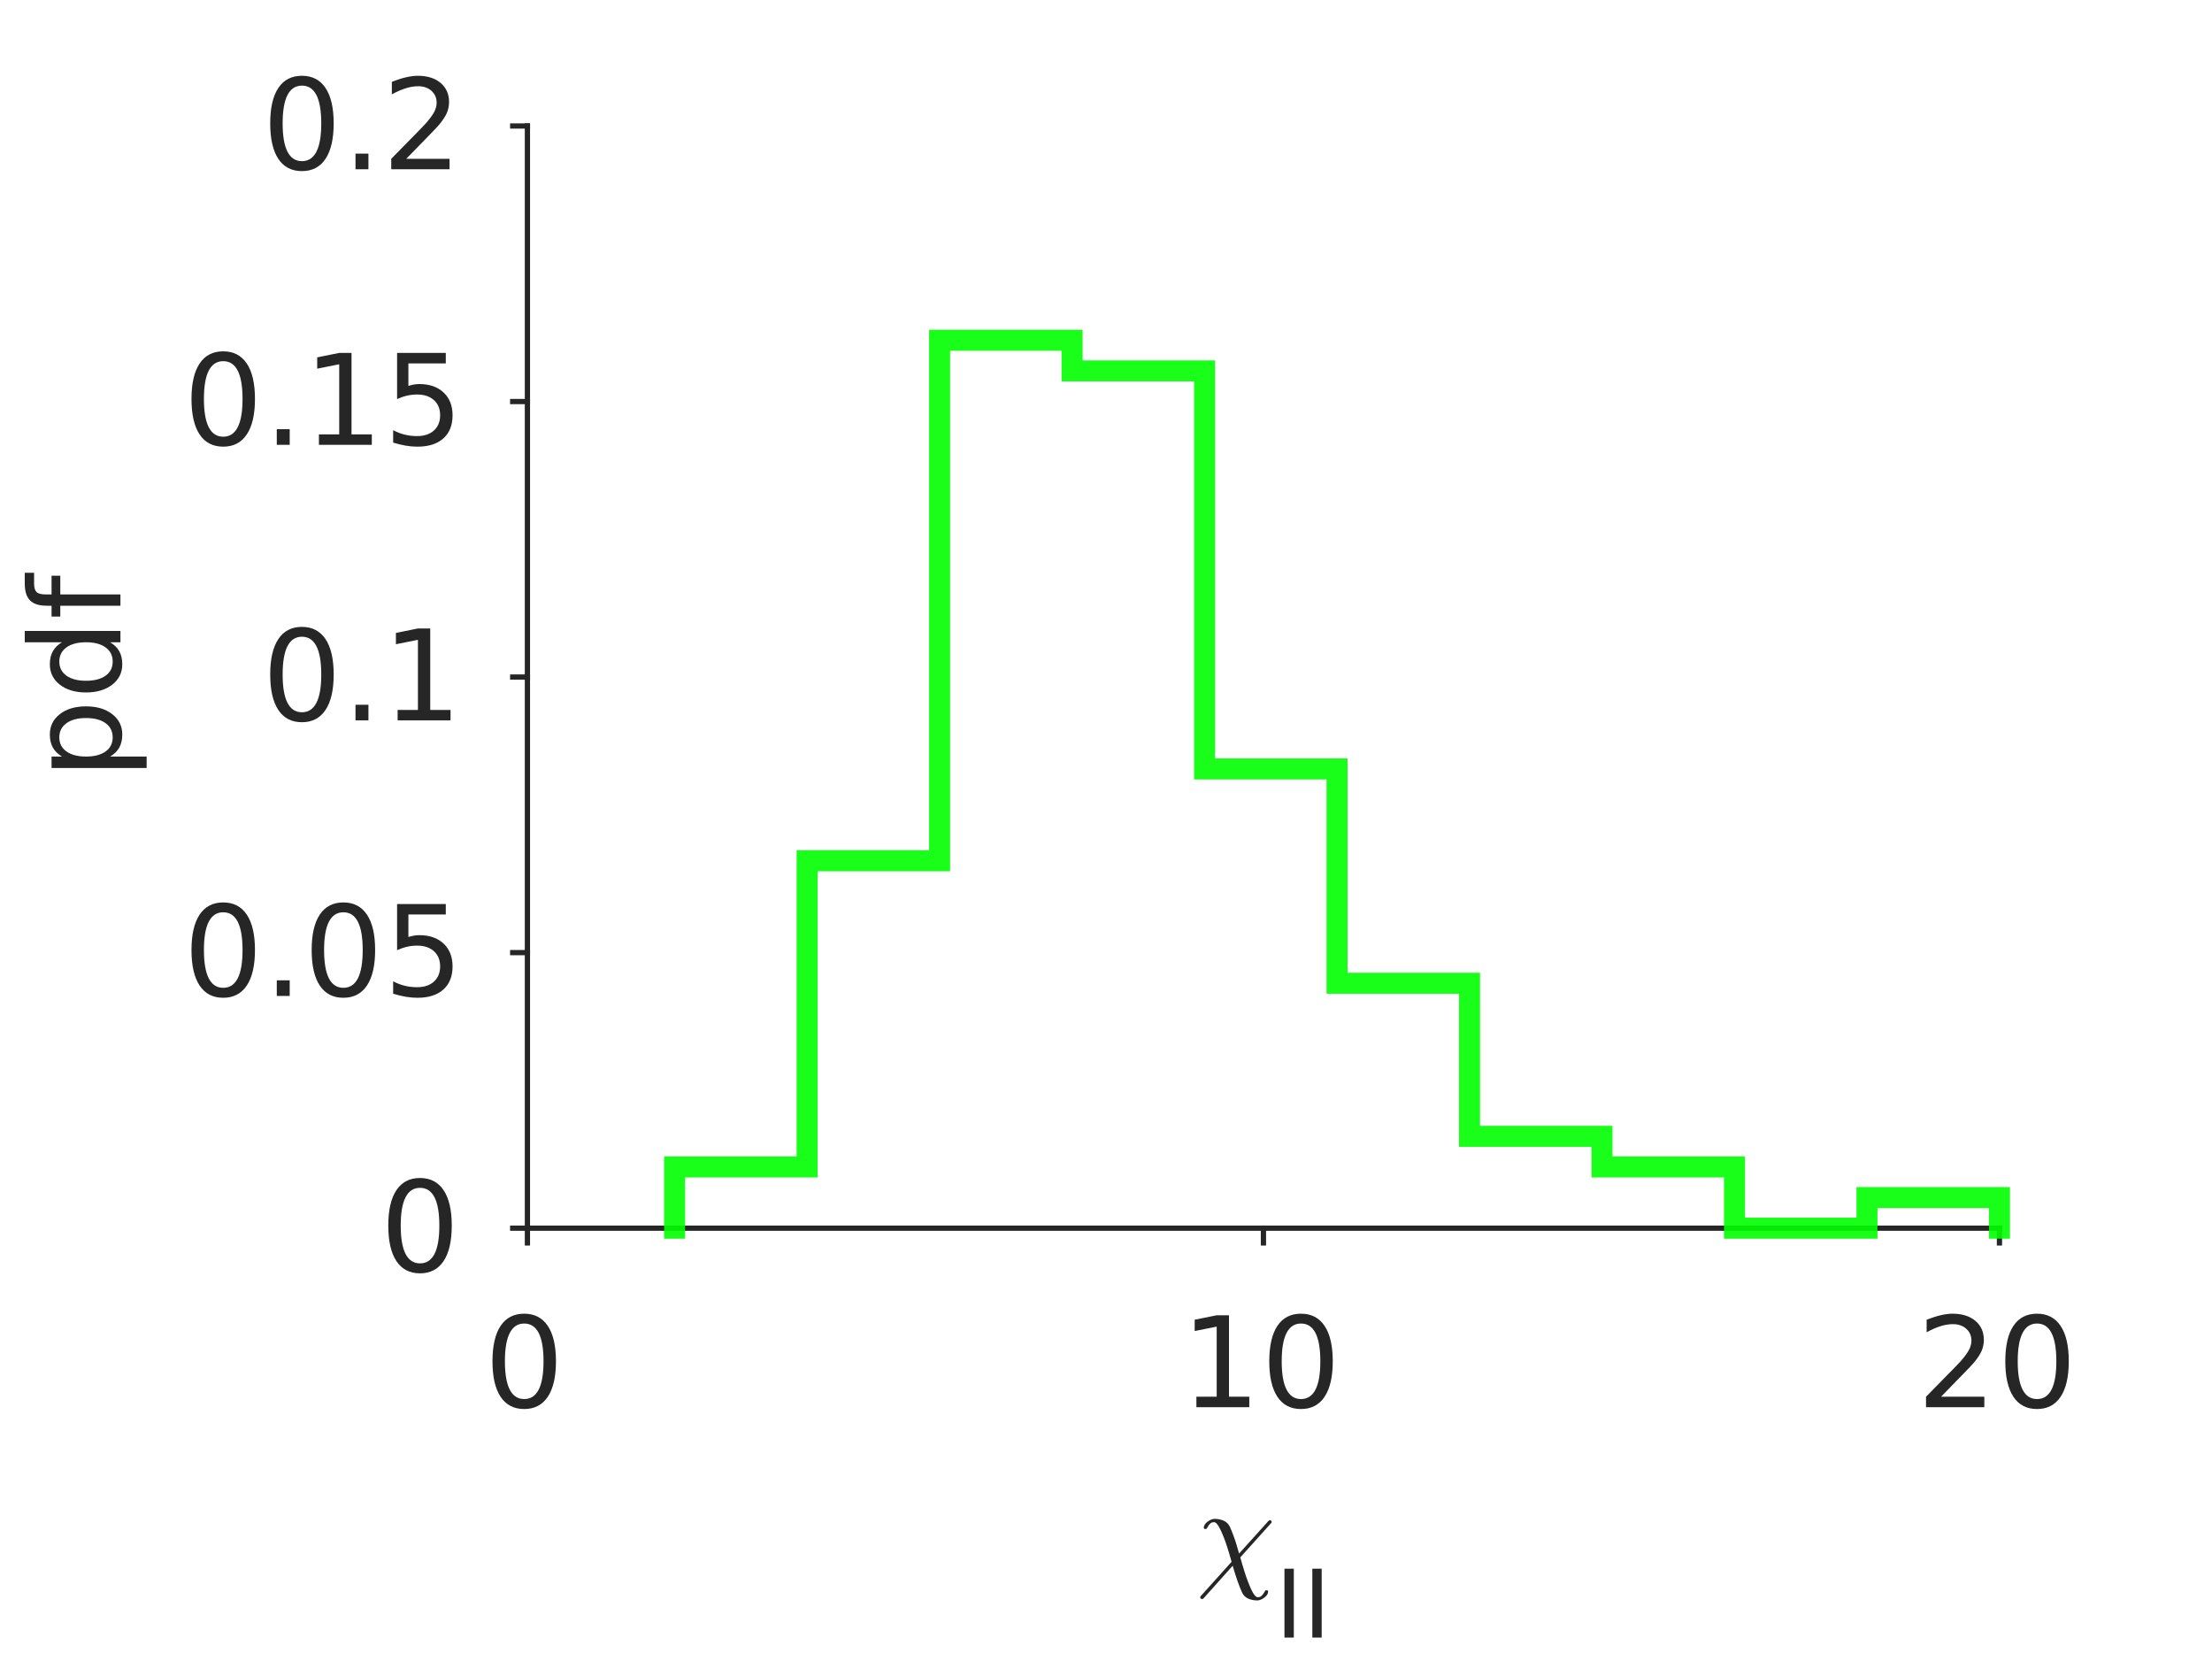 <?xml version="1.0"?>
<!DOCTYPE svg PUBLIC '-//W3C//DTD SVG 1.0//EN'
          'http://www.w3.org/TR/2001/REC-SVG-20010904/DTD/svg10.dtd'>
<svg xmlns:xlink="http://www.w3.org/1999/xlink" style="fill-opacity:1; color-rendering:auto; color-interpolation:auto; stroke:black; text-rendering:auto; stroke-linecap:square; stroke-miterlimit:10; stroke-opacity:1; shape-rendering:auto; fill:black; stroke-dasharray:none; font-weight:normal; stroke-width:1; font-family:'Dialog'; font-style:normal; stroke-linejoin:miter; font-size:12px; stroke-dashoffset:0; image-rendering:auto;" width="281" height="211" xmlns="http://www.w3.org/2000/svg"
><rect width="100%" height="100%" fill="#808080" stroke="none"/><!--Generated by the Batik Graphics2D SVG Generator--><defs id="genericDefs"
  /><g
  ><defs id="defs1"
    ><clipPath clipPathUnits="userSpaceOnUse" id="clipPath1"
      ><path d="M0 0 L281 0 L281 211 L0 211 L0 0 Z"
      /></clipPath
    ></defs
    ><g style="fill:white; stroke:white;"
    ><rect x="0" y="0" width="281" style="clip-path:url(#clipPath1); stroke:none;" height="211"
    /></g
    ><g style="fill:white; text-rendering:optimizeSpeed; color-rendering:optimizeSpeed; image-rendering:optimizeSpeed; shape-rendering:crispEdges; color-interpolation:sRGB; stroke:white;"
    ><rect x="0" width="281" height="211" y="0" style="stroke:none;"
      /><path style="stroke:none;" d="M67 156 L254 156 L254 16 L67 16 Z"
    /></g
    ><g style="fill:rgb(38,38,38); text-rendering:geometricPrecision; color-rendering:optimizeQuality; image-rendering:optimizeQuality; stroke-linejoin:round; color-interpolation:linearRGB; stroke:rgb(38,38,38); stroke-width:0.667;"
    ><line y2="156" style="fill:none;" x1="67" x2="254" y1="156"
      /><line y2="157.87" style="fill:none;" x1="67" x2="67" y1="156"
      /><line y2="157.87" style="fill:none;" x1="160.5" x2="160.5" y1="156"
      /><line y2="157.87" style="fill:none;" x1="254" x2="254" y1="156"
    /></g
    ><g transform="translate(67,163.736)" style="font-size:16px; fill:rgb(38,38,38); text-rendering:geometricPrecision; color-rendering:optimizeQuality; image-rendering:optimizeQuality; font-family:'SansSerif'; color-interpolation:linearRGB; stroke:rgb(38,38,38);"
    ><path style="stroke:none;" d="M-0.406 4.375 Q-1.625 4.375 -2.242 5.57 Q-2.859 6.766 -2.859 9.172 Q-2.859 11.578 -2.242 12.773 Q-1.625 13.969 -0.406 13.969 Q0.812 13.969 1.43 12.773 Q2.047 11.578 2.047 9.172 Q2.047 6.766 1.43 5.57 Q0.812 4.375 -0.406 4.375 ZM-0.406 3.125 Q1.547 3.125 2.586 4.672 Q3.625 6.219 3.625 9.172 Q3.625 12.125 2.586 13.68 Q1.547 15.234 -0.406 15.234 Q-2.375 15.234 -3.406 13.68 Q-4.438 12.125 -4.438 9.172 Q-4.438 6.219 -3.406 4.672 Q-2.375 3.125 -0.406 3.125 Z"
    /></g
    ><g transform="translate(160.5,163.736)" style="font-size:16px; fill:rgb(38,38,38); text-rendering:geometricPrecision; color-rendering:optimizeQuality; image-rendering:optimizeQuality; font-family:'SansSerif'; color-interpolation:linearRGB; stroke:rgb(38,38,38);"
    ><path style="stroke:none;" d="M-8.516 13.672 L-5.938 13.672 L-5.938 4.766 L-8.734 5.328 L-8.734 3.891 L-5.953 3.328 L-4.375 3.328 L-4.375 13.672 L-1.797 13.672 L-1.797 15 L-8.516 15 L-8.516 13.672 ZM4.773 4.375 Q3.555 4.375 2.938 5.57 Q2.32 6.766 2.32 9.172 Q2.32 11.578 2.938 12.773 Q3.555 13.969 4.773 13.969 Q5.992 13.969 6.609 12.773 Q7.227 11.578 7.227 9.172 Q7.227 6.766 6.609 5.57 Q5.992 4.375 4.773 4.375 ZM4.773 3.125 Q6.727 3.125 7.766 4.672 Q8.805 6.219 8.805 9.172 Q8.805 12.125 7.766 13.68 Q6.727 15.234 4.773 15.234 Q2.805 15.234 1.773 13.68 Q0.742 12.125 0.742 9.172 Q0.742 6.219 1.773 4.672 Q2.805 3.125 4.773 3.125 Z"
    /></g
    ><g transform="translate(254,163.736)" style="font-size:16px; fill:rgb(38,38,38); text-rendering:geometricPrecision; color-rendering:optimizeQuality; image-rendering:optimizeQuality; font-family:'SansSerif'; color-interpolation:linearRGB; stroke:rgb(38,38,38);"
    ><path style="stroke:none;" d="M-7.422 13.672 L-1.922 13.672 L-1.922 15 L-9.328 15 L-9.328 13.672 Q-8.422 12.734 -6.875 11.172 Q-5.328 9.609 -4.922 9.156 Q-4.172 8.297 -3.867 7.711 Q-3.562 7.125 -3.562 6.547 Q-3.562 5.625 -4.219 5.039 Q-4.875 4.453 -5.922 4.453 Q-6.656 4.453 -7.484 4.711 Q-8.312 4.969 -9.25 5.484 L-9.25 3.891 Q-8.297 3.516 -7.469 3.32 Q-6.641 3.125 -5.953 3.125 Q-4.141 3.125 -3.062 4.031 Q-1.984 4.938 -1.984 6.453 Q-1.984 7.172 -2.25 7.812 Q-2.516 8.453 -3.234 9.328 Q-3.422 9.562 -4.469 10.641 Q-5.516 11.719 -7.422 13.672 ZM4.773 4.375 Q3.555 4.375 2.938 5.57 Q2.32 6.766 2.32 9.172 Q2.32 11.578 2.938 12.773 Q3.555 13.969 4.773 13.969 Q5.992 13.969 6.609 12.773 Q7.227 11.578 7.227 9.172 Q7.227 6.766 6.609 5.57 Q5.992 4.375 4.773 4.375 ZM4.773 3.125 Q6.727 3.125 7.766 4.672 Q8.805 6.219 8.805 9.172 Q8.805 12.125 7.766 13.68 Q6.727 15.234 4.773 15.234 Q2.805 15.234 1.773 13.68 Q0.742 12.125 0.742 9.172 Q0.742 6.219 1.773 4.672 Q2.805 3.125 4.773 3.125 Z"
    /></g
    ><g transform="translate(152,200)" style="font-size:16px; fill:rgb(38,38,38); text-rendering:geometricPrecision; color-rendering:optimizeQuality; image-rendering:optimizeQuality; font-family:'mwb_cmmi10'; color-interpolation:linearRGB; stroke:rgb(38,38,38);"
    ><path style="stroke:none;" d="M0.688 3.109 Q0.609 3.109 0.539 3.039 Q0.469 2.969 0.469 2.906 Q0.469 2.797 0.531 2.734 L4.453 -1.625 Q4.188 -2.594 3.852 -3.641 Q3.516 -4.688 3.055 -5.672 Q2.594 -6.656 2.234 -6.656 Q1.922 -6.656 1.742 -6.484 Q1.562 -6.312 1.422 -6.062 Q1.281 -5.812 1.234 -5.797 L1.047 -5.797 Q1 -5.797 0.961 -5.852 Q0.922 -5.906 0.922 -5.953 Q0.922 -6.219 1.141 -6.477 Q1.359 -6.734 1.688 -6.906 Q2.016 -7.078 2.297 -7.078 Q2.922 -7.078 3.438 -6.852 Q3.953 -6.625 4.219 -6.109 Q4.438 -5.625 4.648 -5.07 Q4.859 -4.516 5.055 -3.883 Q5.25 -3.25 5.406 -2.672 L9.125 -6.797 Q9.203 -6.906 9.312 -6.906 Q9.406 -6.906 9.477 -6.844 Q9.547 -6.781 9.547 -6.688 Q9.547 -6.594 9.469 -6.531 L5.562 -2.188 Q5.75 -1.469 6.125 -0.281 Q6.5 0.906 6.953 1.891 Q7.406 2.875 7.781 2.875 Q8.078 2.875 8.266 2.695 Q8.453 2.516 8.594 2.266 Q8.734 2.016 8.766 2 L8.969 2 Q9.094 2 9.094 2.156 Q9.094 2.562 8.617 2.922 Q8.141 3.281 7.719 3.281 Q7.094 3.281 6.578 3.055 Q6.062 2.828 5.812 2.328 Q5.219 1.062 4.594 -1.125 L0.891 3.016 Q0.812 3.109 0.688 3.109 Z"
    /></g
    ><g transform="translate(162,208)" style="fill:rgb(38,38,38); text-rendering:geometricPrecision; color-rendering:optimizeQuality; image-rendering:optimizeQuality; font-family:'SansSerif'; color-interpolation:linearRGB; stroke:rgb(38,38,38);"
    ><path style="stroke:none;" d="M1.172 -8.75 L2.359 -8.75 L2.359 0 L1.172 0 L1.172 -8.75 ZM4.711 -8.75 L5.898 -8.75 L5.898 0 L4.711 0 L4.711 -8.75 Z"
    /></g
    ><g style="fill:rgb(38,38,38); text-rendering:geometricPrecision; color-rendering:optimizeQuality; image-rendering:optimizeQuality; stroke-linejoin:round; color-interpolation:linearRGB; stroke:rgb(38,38,38); stroke-width:0.667;"
    ><line y2="16" style="fill:none;" x1="67" x2="67" y1="156"
      /><line y2="156" style="fill:none;" x1="67" x2="65.13" y1="156"
      /><line y2="121" style="fill:none;" x1="67" x2="65.13" y1="121"
      /><line y2="86" style="fill:none;" x1="67" x2="65.13" y1="86"
      /><line y2="51" style="fill:none;" x1="67" x2="65.13" y1="51"
      /><line y2="16" style="fill:none;" x1="67" x2="65.13" y1="16"
    /></g
    ><g transform="translate(59.264,156)" style="font-size:16px; fill:rgb(38,38,38); text-rendering:geometricPrecision; color-rendering:optimizeQuality; image-rendering:optimizeQuality; font-family:'SansSerif'; color-interpolation:linearRGB; stroke:rgb(38,38,38);"
    ><path style="stroke:none;" d="M-5.906 -5.125 Q-7.125 -5.125 -7.742 -3.93 Q-8.359 -2.734 -8.359 -0.328 Q-8.359 2.078 -7.742 3.273 Q-7.125 4.469 -5.906 4.469 Q-4.688 4.469 -4.07 3.273 Q-3.453 2.078 -3.453 -0.328 Q-3.453 -2.734 -4.07 -3.93 Q-4.688 -5.125 -5.906 -5.125 ZM-5.906 -6.375 Q-3.953 -6.375 -2.914 -4.828 Q-1.875 -3.281 -1.875 -0.328 Q-1.875 2.625 -2.914 4.18 Q-3.953 5.734 -5.906 5.734 Q-7.875 5.734 -8.906 4.18 Q-9.938 2.625 -9.938 -0.328 Q-9.938 -3.281 -8.906 -4.828 Q-7.875 -6.375 -5.906 -6.375 Z"
    /></g
    ><g transform="translate(59.264,121)" style="font-size:16px; fill:rgb(38,38,38); text-rendering:geometricPrecision; color-rendering:optimizeQuality; image-rendering:optimizeQuality; font-family:'SansSerif'; color-interpolation:linearRGB; stroke:rgb(38,38,38);"
    ><path style="stroke:none;" d="M-30.906 -5.125 Q-32.125 -5.125 -32.742 -3.93 Q-33.359 -2.734 -33.359 -0.328 Q-33.359 2.078 -32.742 3.273 Q-32.125 4.469 -30.906 4.469 Q-29.688 4.469 -29.07 3.273 Q-28.453 2.078 -28.453 -0.328 Q-28.453 -2.734 -29.07 -3.93 Q-29.688 -5.125 -30.906 -5.125 ZM-30.906 -6.375 Q-28.953 -6.375 -27.914 -4.828 Q-26.875 -3.281 -26.875 -0.328 Q-26.875 2.625 -27.914 4.18 Q-28.953 5.734 -30.906 5.734 Q-32.875 5.734 -33.906 4.18 Q-34.938 2.625 -34.938 -0.328 Q-34.938 -3.281 -33.906 -4.828 Q-32.875 -6.375 -30.906 -6.375 ZM-24.102 3.516 L-22.461 3.516 L-22.461 5.5 L-24.102 5.5 L-24.102 3.516 ZM-15.641 -5.125 Q-16.859 -5.125 -17.477 -3.93 Q-18.094 -2.734 -18.094 -0.328 Q-18.094 2.078 -17.477 3.273 Q-16.859 4.469 -15.641 4.469 Q-14.422 4.469 -13.805 3.273 Q-13.188 2.078 -13.188 -0.328 Q-13.188 -2.734 -13.805 -3.93 Q-14.422 -5.125 -15.641 -5.125 ZM-15.641 -6.375 Q-13.688 -6.375 -12.648 -4.828 Q-11.609 -3.281 -11.609 -0.328 Q-11.609 2.625 -12.648 4.18 Q-13.688 5.734 -15.641 5.734 Q-17.609 5.734 -18.641 4.18 Q-19.672 2.625 -19.672 -0.328 Q-19.672 -3.281 -18.641 -4.828 Q-17.609 -6.375 -15.641 -6.375 ZM-8.82 -6.172 L-2.633 -6.172 L-2.633 -4.844 L-7.383 -4.844 L-7.383 -1.984 Q-7.039 -2.094 -6.695 -2.156 Q-6.352 -2.219 -6.008 -2.219 Q-4.055 -2.219 -2.914 -1.148 Q-1.773 -0.078 -1.773 1.75 Q-1.773 3.641 -2.945 4.688 Q-4.117 5.734 -6.242 5.734 Q-6.977 5.734 -7.742 5.602 Q-8.508 5.469 -9.32 5.219 L-9.32 3.641 Q-8.617 4.016 -7.867 4.203 Q-7.117 4.391 -6.273 4.391 Q-4.93 4.391 -4.141 3.68 Q-3.352 2.969 -3.352 1.75 Q-3.352 0.531 -4.141 -0.18 Q-4.93 -0.891 -6.273 -0.891 Q-6.914 -0.891 -7.539 -0.75 Q-8.164 -0.609 -8.82 -0.312 L-8.82 -6.172 Z"
    /></g
    ><g transform="translate(59.264,86)" style="font-size:16px; fill:rgb(38,38,38); text-rendering:geometricPrecision; color-rendering:optimizeQuality; image-rendering:optimizeQuality; font-family:'SansSerif'; color-interpolation:linearRGB; stroke:rgb(38,38,38);"
    ><path style="stroke:none;" d="M-20.906 -5.125 Q-22.125 -5.125 -22.742 -3.93 Q-23.359 -2.734 -23.359 -0.328 Q-23.359 2.078 -22.742 3.273 Q-22.125 4.469 -20.906 4.469 Q-19.688 4.469 -19.07 3.273 Q-18.453 2.078 -18.453 -0.328 Q-18.453 -2.734 -19.07 -3.93 Q-19.688 -5.125 -20.906 -5.125 ZM-20.906 -6.375 Q-18.953 -6.375 -17.914 -4.828 Q-16.875 -3.281 -16.875 -0.328 Q-16.875 2.625 -17.914 4.18 Q-18.953 5.734 -20.906 5.734 Q-22.875 5.734 -23.906 4.18 Q-24.938 2.625 -24.938 -0.328 Q-24.938 -3.281 -23.906 -4.828 Q-22.875 -6.375 -20.906 -6.375 ZM-14.102 3.516 L-12.461 3.516 L-12.461 5.5 L-14.102 5.5 L-14.102 3.516 ZM-8.75 4.172 L-6.172 4.172 L-6.172 -4.734 L-8.969 -4.172 L-8.969 -5.609 L-6.188 -6.172 L-4.609 -6.172 L-4.609 4.172 L-2.031 4.172 L-2.031 5.5 L-8.75 5.5 L-8.75 4.172 Z"
    /></g
    ><g transform="translate(59.264,51)" style="font-size:16px; fill:rgb(38,38,38); text-rendering:geometricPrecision; color-rendering:optimizeQuality; image-rendering:optimizeQuality; font-family:'SansSerif'; color-interpolation:linearRGB; stroke:rgb(38,38,38);"
    ><path style="stroke:none;" d="M-30.906 -5.125 Q-32.125 -5.125 -32.742 -3.93 Q-33.359 -2.734 -33.359 -0.328 Q-33.359 2.078 -32.742 3.273 Q-32.125 4.469 -30.906 4.469 Q-29.688 4.469 -29.07 3.273 Q-28.453 2.078 -28.453 -0.328 Q-28.453 -2.734 -29.07 -3.93 Q-29.688 -5.125 -30.906 -5.125 ZM-30.906 -6.375 Q-28.953 -6.375 -27.914 -4.828 Q-26.875 -3.281 -26.875 -0.328 Q-26.875 2.625 -27.914 4.18 Q-28.953 5.734 -30.906 5.734 Q-32.875 5.734 -33.906 4.18 Q-34.938 2.625 -34.938 -0.328 Q-34.938 -3.281 -33.906 -4.828 Q-32.875 -6.375 -30.906 -6.375 ZM-24.102 3.516 L-22.461 3.516 L-22.461 5.5 L-24.102 5.5 L-24.102 3.516 ZM-18.75 4.172 L-16.172 4.172 L-16.172 -4.734 L-18.969 -4.172 L-18.969 -5.609 L-16.188 -6.172 L-14.609 -6.172 L-14.609 4.172 L-12.031 4.172 L-12.031 5.5 L-18.75 5.5 L-18.75 4.172 ZM-8.82 -6.172 L-2.633 -6.172 L-2.633 -4.844 L-7.383 -4.844 L-7.383 -1.984 Q-7.039 -2.094 -6.695 -2.156 Q-6.352 -2.219 -6.008 -2.219 Q-4.055 -2.219 -2.914 -1.148 Q-1.773 -0.078 -1.773 1.75 Q-1.773 3.641 -2.945 4.688 Q-4.117 5.734 -6.242 5.734 Q-6.977 5.734 -7.742 5.602 Q-8.508 5.469 -9.32 5.219 L-9.32 3.641 Q-8.617 4.016 -7.867 4.203 Q-7.117 4.391 -6.273 4.391 Q-4.93 4.391 -4.141 3.68 Q-3.352 2.969 -3.352 1.75 Q-3.352 0.531 -4.141 -0.18 Q-4.93 -0.891 -6.273 -0.891 Q-6.914 -0.891 -7.539 -0.75 Q-8.164 -0.609 -8.82 -0.312 L-8.82 -6.172 Z"
    /></g
    ><g transform="translate(59.264,16)" style="font-size:16px; fill:rgb(38,38,38); text-rendering:geometricPrecision; color-rendering:optimizeQuality; image-rendering:optimizeQuality; font-family:'SansSerif'; color-interpolation:linearRGB; stroke:rgb(38,38,38);"
    ><path style="stroke:none;" d="M-20.906 -5.125 Q-22.125 -5.125 -22.742 -3.93 Q-23.359 -2.734 -23.359 -0.328 Q-23.359 2.078 -22.742 3.273 Q-22.125 4.469 -20.906 4.469 Q-19.688 4.469 -19.07 3.273 Q-18.453 2.078 -18.453 -0.328 Q-18.453 -2.734 -19.07 -3.93 Q-19.688 -5.125 -20.906 -5.125 ZM-20.906 -6.375 Q-18.953 -6.375 -17.914 -4.828 Q-16.875 -3.281 -16.875 -0.328 Q-16.875 2.625 -17.914 4.18 Q-18.953 5.734 -20.906 5.734 Q-22.875 5.734 -23.906 4.18 Q-24.938 2.625 -24.938 -0.328 Q-24.938 -3.281 -23.906 -4.828 Q-22.875 -6.375 -20.906 -6.375 ZM-14.102 3.516 L-12.461 3.516 L-12.461 5.5 L-14.102 5.5 L-14.102 3.516 ZM-7.656 4.172 L-2.156 4.172 L-2.156 5.5 L-9.562 5.5 L-9.562 4.172 Q-8.656 3.234 -7.109 1.672 Q-5.562 0.109 -5.156 -0.344 Q-4.406 -1.203 -4.102 -1.789 Q-3.797 -2.375 -3.797 -2.953 Q-3.797 -3.875 -4.453 -4.461 Q-5.109 -5.047 -6.156 -5.047 Q-6.891 -5.047 -7.719 -4.789 Q-8.547 -4.531 -9.484 -4.016 L-9.484 -5.609 Q-8.531 -5.984 -7.703 -6.18 Q-6.875 -6.375 -6.188 -6.375 Q-4.375 -6.375 -3.297 -5.469 Q-2.219 -4.562 -2.219 -3.047 Q-2.219 -2.328 -2.484 -1.688 Q-2.75 -1.047 -3.469 -0.172 Q-3.656 0.062 -4.703 1.141 Q-5.75 2.219 -7.656 4.172 Z"
    /></g
    ><g transform="translate(19.3,86) rotate(-90)" style="font-size:16px; fill:rgb(38,38,38); text-rendering:geometricPrecision; color-rendering:optimizeQuality; image-rendering:optimizeQuality; font-family:'SansSerif'; color-interpolation:linearRGB; stroke:rgb(38,38,38);"
    ><path style="stroke:none;" d="M-10.094 -5.312 L-10.094 -0.672 L-11.547 -0.672 L-11.547 -12.75 L-10.094 -12.75 L-10.094 -11.422 Q-9.641 -12.203 -8.953 -12.586 Q-8.266 -12.969 -7.297 -12.969 Q-5.703 -12.969 -4.711 -11.703 Q-3.719 -10.438 -3.719 -8.375 Q-3.719 -6.312 -4.711 -5.039 Q-5.703 -3.766 -7.297 -3.766 Q-8.266 -3.766 -8.953 -4.148 Q-9.641 -4.531 -10.094 -5.312 ZM-5.203 -8.375 Q-5.203 -9.953 -5.859 -10.859 Q-6.516 -11.766 -7.656 -11.766 Q-8.797 -11.766 -9.445 -10.859 Q-10.094 -9.953 -10.094 -8.375 Q-10.094 -6.781 -9.445 -5.883 Q-8.797 -4.984 -7.656 -4.984 Q-6.516 -4.984 -5.859 -5.883 Q-5.203 -6.781 -5.203 -8.375 ZM4.422 -11.422 L4.422 -16.156 L5.859 -16.156 L5.859 -4 L4.422 -4 L4.422 -5.312 Q3.969 -4.531 3.281 -4.148 Q2.594 -3.766 1.625 -3.766 Q0.031 -3.766 -0.961 -5.039 Q-1.953 -6.312 -1.953 -8.375 Q-1.953 -10.438 -0.961 -11.703 Q0.031 -12.969 1.625 -12.969 Q2.594 -12.969 3.281 -12.586 Q3.969 -12.203 4.422 -11.422 ZM-0.469 -8.375 Q-0.469 -6.781 0.18 -5.883 Q0.828 -4.984 1.969 -4.984 Q3.109 -4.984 3.766 -5.883 Q4.422 -6.781 4.422 -8.375 Q4.422 -9.953 3.766 -10.859 Q3.109 -11.766 1.969 -11.766 Q0.828 -11.766 0.18 -10.859 Q-0.469 -9.953 -0.469 -8.375 ZM13.25 -16.156 L13.25 -14.969 L11.875 -14.969 Q11.109 -14.969 10.805 -14.656 Q10.5 -14.344 10.5 -13.531 L10.5 -12.75 L12.875 -12.75 L12.875 -11.641 L10.5 -11.641 L10.5 -4 L9.062 -4 L9.062 -11.641 L7.688 -11.641 L7.688 -12.75 L9.062 -12.75 L9.062 -13.359 Q9.062 -14.828 9.742 -15.492 Q10.422 -16.156 11.891 -16.156 L13.25 -16.156 Z"
    /></g
    ><g style="fill-opacity:0.902; fill:rgb(0,255,0); text-rendering:geometricPrecision; color-rendering:optimizeQuality; image-rendering:optimizeQuality; color-interpolation:linearRGB; stroke:rgb(0,255,0); stroke-width:2.667; stroke-opacity:0.902;"
    ><path d="M85.7 156 L85.7 148.222 L102.53 148.222 L102.53 109.333 L119.36 109.333 L119.36 43.222 L136.19 43.222 L136.19 47.111 L153.02 47.111 L153.02 97.667 L169.85 97.667 L169.85 124.889 L186.68 124.889 L186.68 144.333 L203.51 144.333 L203.51 148.222 L220.34 148.222 L220.34 156 L237.17 156 L237.17 152.111 L254 152.111 L254 156" style="fill:none; fill-rule:evenodd;"
    /></g
  ></g
></svg
>
